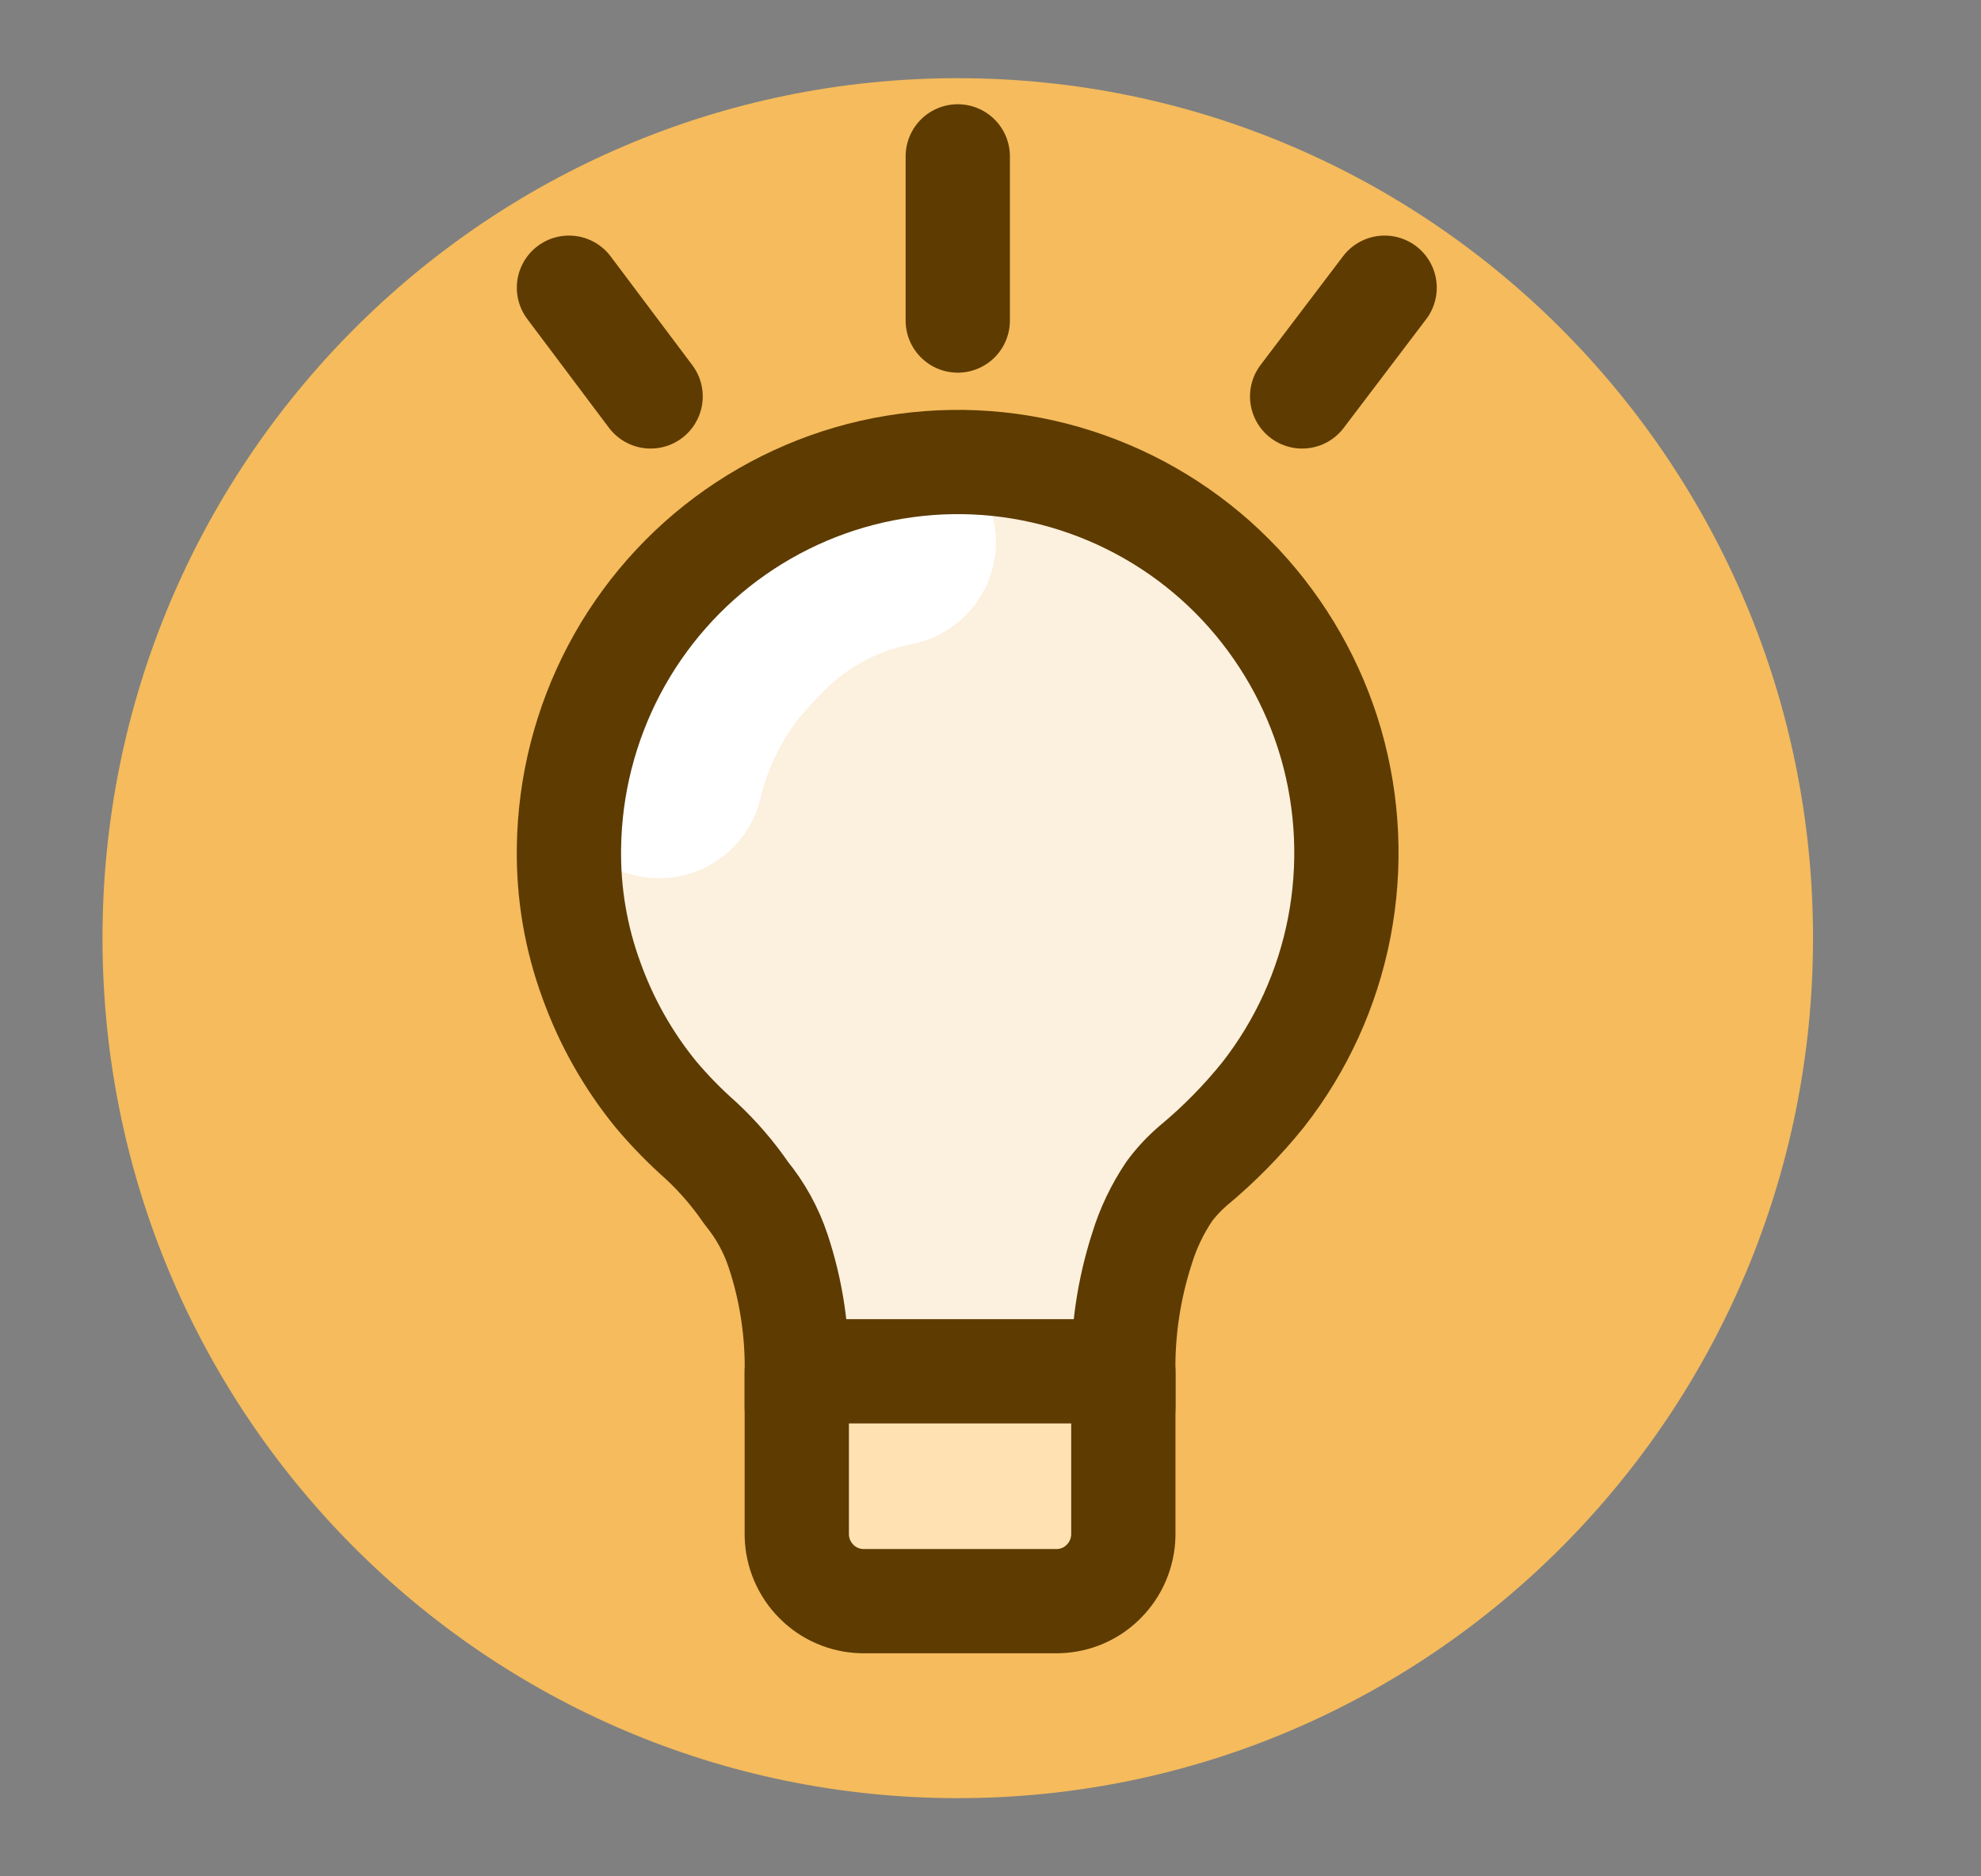 <svg width="19" height="18" viewBox="0 0 19 18" fill="none" xmlns="http://www.w3.org/2000/svg">
<rect x="0" y="0" width="19" height="18" fill="#808080" stroke="none"/>
<path d="M9.186 17.25C13.716 17.25 17.389 13.556 17.389 9C17.389 4.444 13.716 0.75 9.186 0.75C4.655 0.75 0.983 4.444 0.983 9C0.983 13.556 4.655 17.25 9.186 17.25Z" fill="#F5BB5C"/>
<path fill-rule="evenodd" clip-rule="evenodd" d="M10.148 15.36H8.268C8.104 15.356 7.946 15.289 7.83 15.171C7.713 15.054 7.646 14.896 7.642 14.73V13.155H10.774V14.73C10.77 14.896 10.703 15.054 10.586 15.171C10.47 15.289 10.313 15.356 10.148 15.36Z" fill="#FFE1B2"/>
<path fill-rule="evenodd" clip-rule="evenodd" d="M7.642 13.5V13.185C7.65 12.783 7.59 12.382 7.463 12C7.308 11.657 7.105 11.339 6.859 11.055C6.428 10.699 6.079 10.253 5.837 9.748C5.595 9.243 5.465 8.691 5.457 8.13C5.457 7.127 5.853 6.166 6.558 5.457C7.263 4.748 8.219 4.35 9.216 4.35C10.212 4.35 11.168 4.748 11.873 5.457C12.578 6.166 12.974 7.127 12.974 8.13C12.959 8.709 12.818 9.279 12.56 9.797C12.303 10.315 11.935 10.771 11.482 11.13L11.438 11.168C11.356 11.238 11.284 11.319 11.222 11.408C11.103 11.574 11.012 11.759 10.953 11.955C10.83 12.345 10.77 12.753 10.774 13.162V13.5" fill="#FCF0DE"/>
<path d="M5.457 2.76L6.24 3.803M13.28 2.76L12.489 3.803M9.186 1.5V3.075" stroke="#5D3B01" stroke-linecap="round" stroke-linejoin="round"/>
<path d="M8.552 5.198C8.002 5.304 7.5 5.585 7.12 6C6.726 6.39 6.449 6.884 6.322 7.425" stroke="white" stroke-width="2" stroke-linecap="round" stroke-linejoin="round"/>
<path d="M10.148 15.36H8.268C8.104 15.356 7.946 15.289 7.83 15.171C7.713 15.054 7.646 14.896 7.642 14.73V13.155H10.774V14.73C10.77 14.896 10.703 15.054 10.586 15.171C10.47 15.289 10.313 15.356 10.148 15.36Z" stroke="#5D3B01" stroke-linecap="round" stroke-linejoin="round"/>
<path d="M7.642 13.5V13.185C7.65 12.783 7.59 12.382 7.463 12C7.396 11.798 7.292 11.61 7.157 11.445C7.032 11.262 6.887 11.094 6.725 10.943C6.57 10.806 6.425 10.658 6.292 10.5C6.025 10.173 5.816 9.803 5.673 9.405C5.523 8.997 5.45 8.565 5.457 8.13C5.465 7.534 5.615 6.949 5.892 6.423C6.17 5.897 6.568 5.445 7.054 5.105C7.54 4.765 8.1 4.545 8.687 4.466C9.274 4.386 9.871 4.448 10.429 4.647C10.988 4.846 11.491 5.175 11.897 5.608C12.303 6.042 12.602 6.566 12.767 7.138C12.931 7.71 12.958 8.313 12.845 8.898C12.732 9.483 12.482 10.032 12.116 10.5C11.916 10.749 11.691 10.978 11.445 11.182C11.359 11.256 11.281 11.339 11.214 11.43C11.101 11.598 11.012 11.783 10.953 11.977C10.827 12.367 10.766 12.775 10.774 13.185V13.5" stroke="#5D3B01" stroke-linecap="round" stroke-linejoin="round"/>
</svg>
